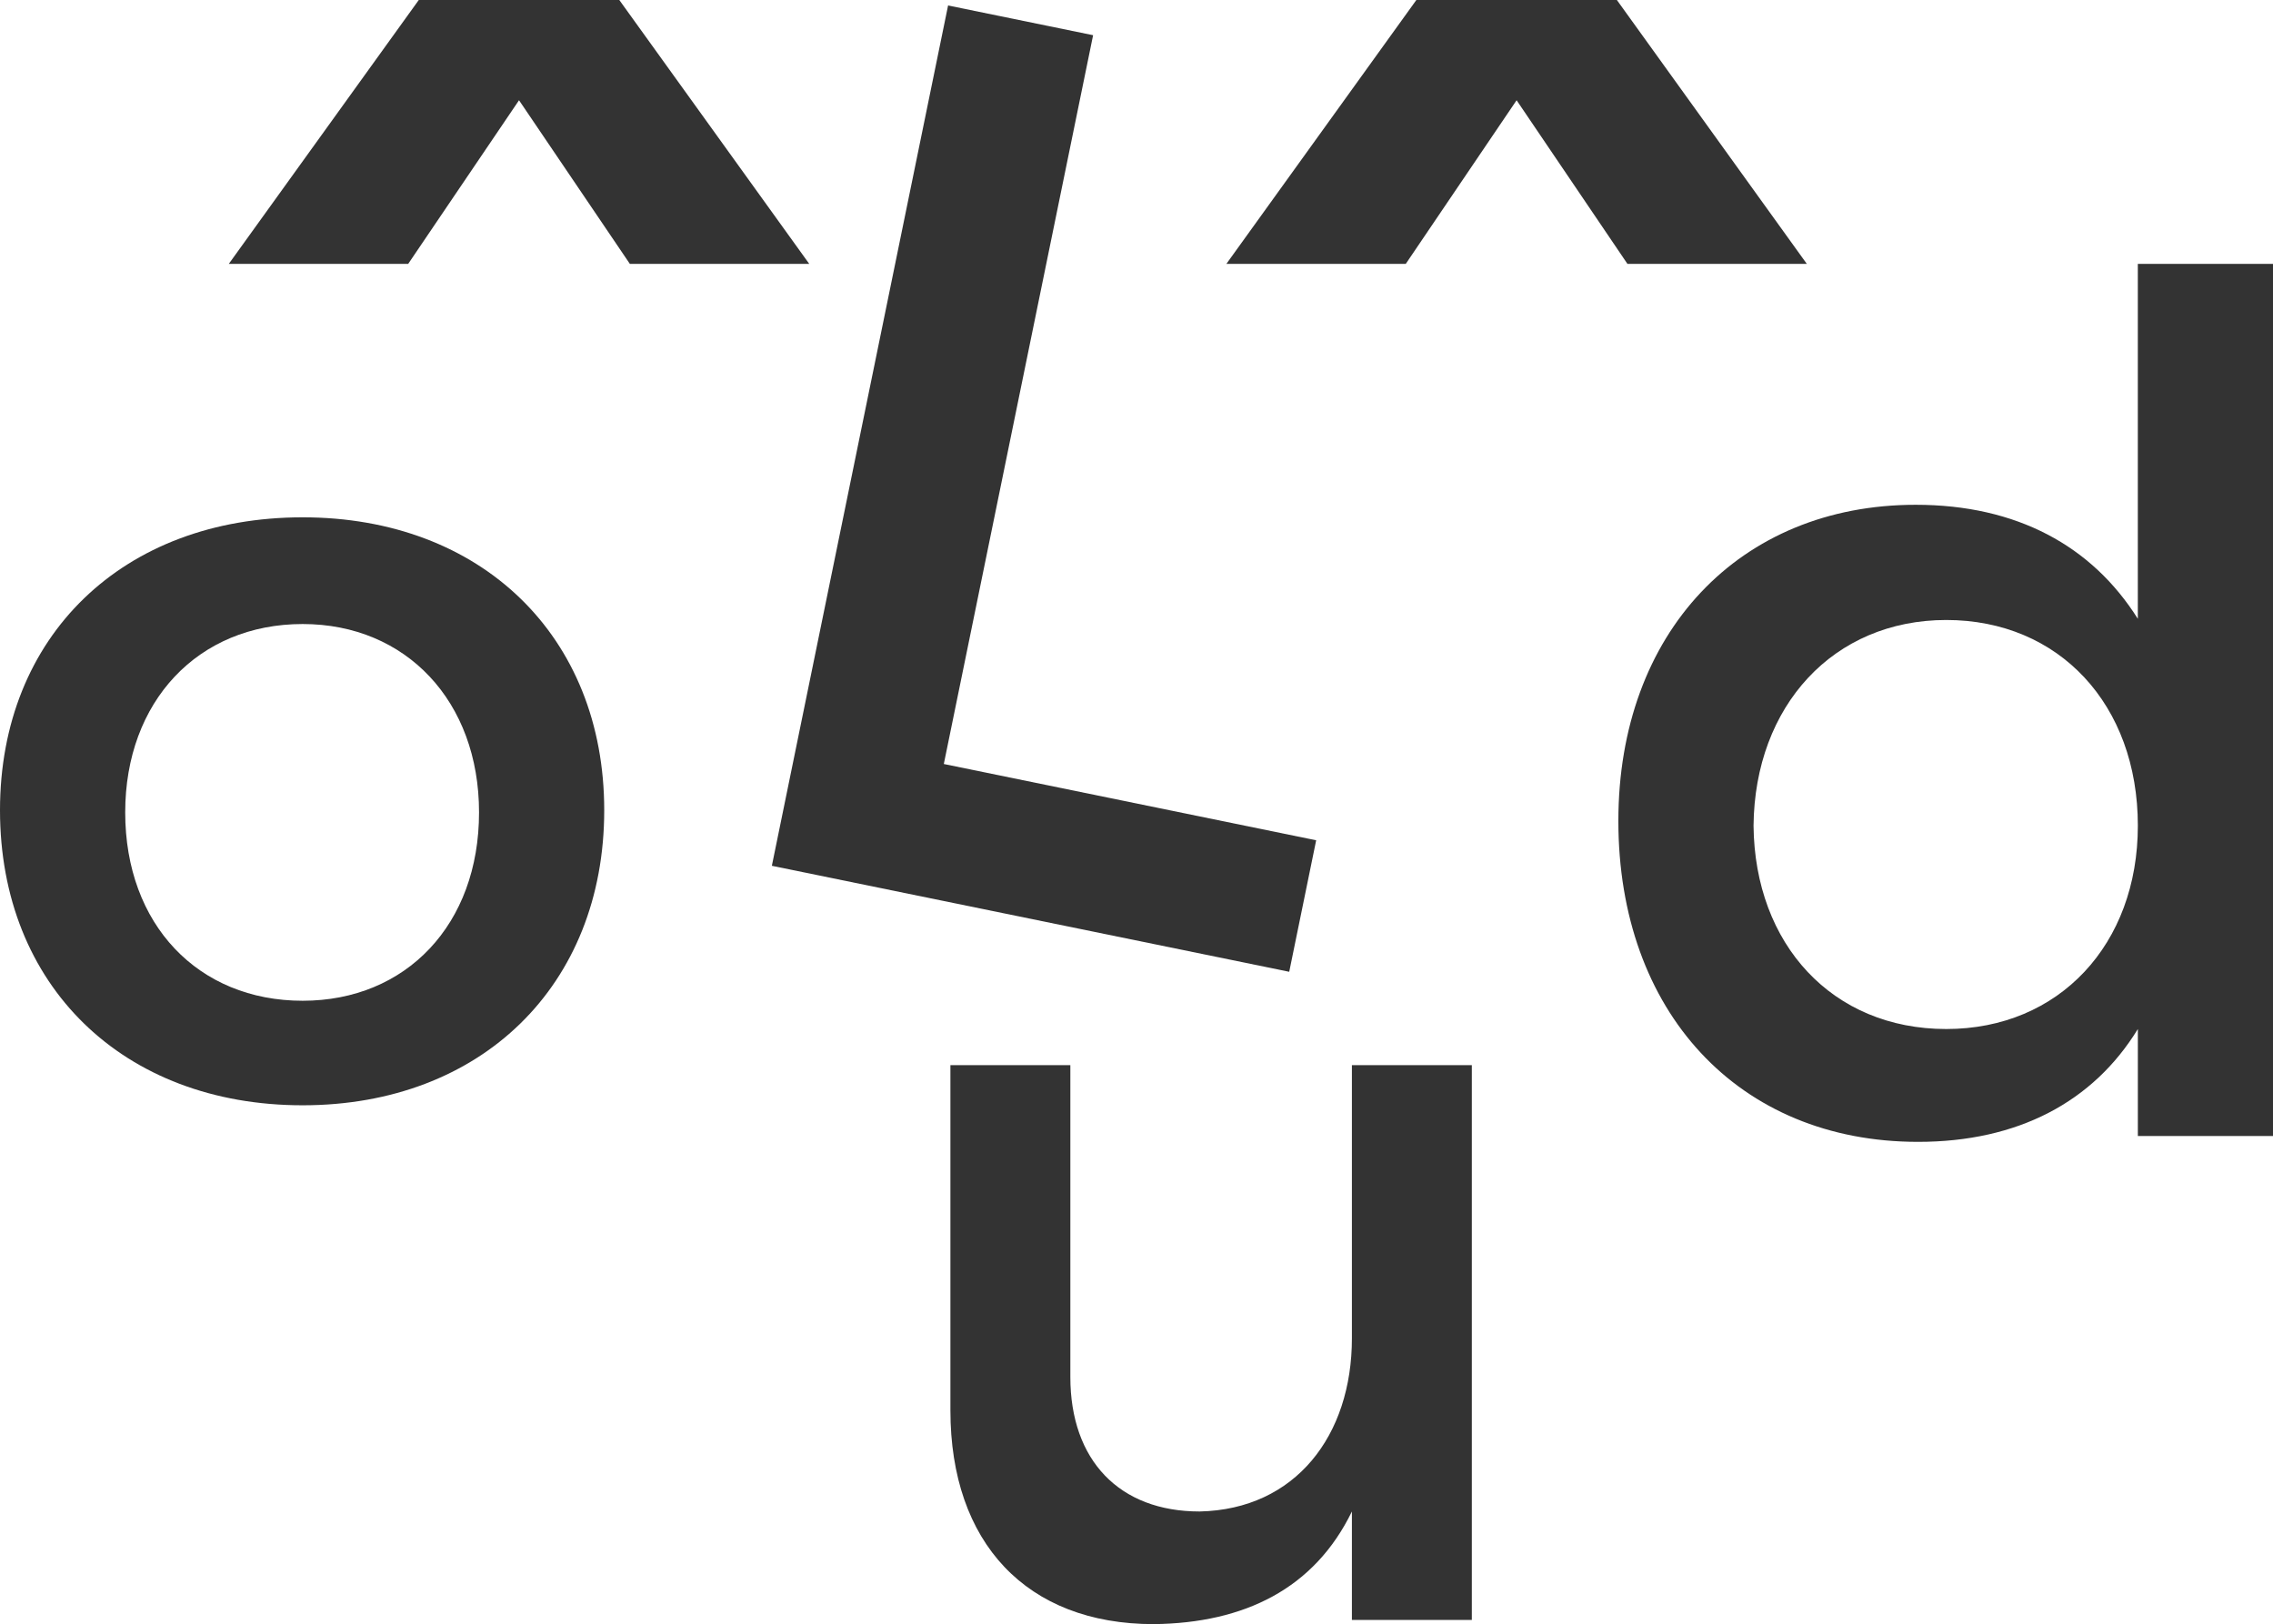 <svg version="1.1" xmlns="http://www.w3.org/2000/svg" xmlns:xlink="http://www.w3.org/1999/xlink" x="0px" y="0px"
	 width="93.057px" height="66.485px" viewBox="0 0 93.057 66.485" style="enable-background:new 0 0 93.057 66.485;"
	 xml:space="preserve">
<g style="fill: #333">
	<path d="M25.786,10.801l-4.537-6.697l-4.537,6.697H9.368L17.145,0l8.209,0l7.776,10.801H25.786z"/>
	<path d="M66.627,10.801L62.09,4.104l-4.537,6.697h-7.344L57.986,0l8.209,0l7.776,10.801H66.627z"/>
	<path d="M60.257,43.602v22.712h-4.91v-4.44c-1.537,3.159-4.397,4.568-8.112,4.611c-5.208,0-8.325-3.33-8.325-8.752V43.602h4.91
		v12.765c0,3.415,2.007,5.507,5.294,5.507c3.928-0.085,6.233-3.116,6.233-7.087V43.602H60.257z"/>
	<path d="M93.057,10.801v35.702h-5.533v-4.379c-1.828,2.983-4.908,4.619-8.998,4.619c-7.362,0-12.27-5.341-12.27-13.136
		c0-7.699,4.956-12.943,12.173-12.943c4.138,0,7.217,1.684,9.094,4.667V10.801H93.057z M87.524,33.8c0-4.956-3.224-8.42-7.843-8.42
		c-4.619,0-7.843,3.512-7.891,8.42c0.048,4.86,3.224,8.324,7.891,8.324C84.3,42.124,87.524,38.66,87.524,33.8z"/>
	<path d="M24.737,33.167c0,7.176-5.037,12.079-12.346,12.079C5.037,45.246,0,40.343,0,33.167c0-7.131,5.037-11.99,12.391-11.99
		C19.7,21.177,24.737,26.036,24.737,33.167z M5.126,33.256c0,4.591,2.986,7.711,7.265,7.711c4.234,0,7.221-3.12,7.221-7.711
		c0-4.546-2.986-7.711-7.221-7.711C8.112,25.545,5.126,28.71,5.126,33.256z"/>
	<path d="M44.752,1.441l-6.112,29.834l15.244,3.123l-1.103,5.383L31.6,35.442l7.215-35.218L44.752,1.441z"/>
</g>
</svg>
